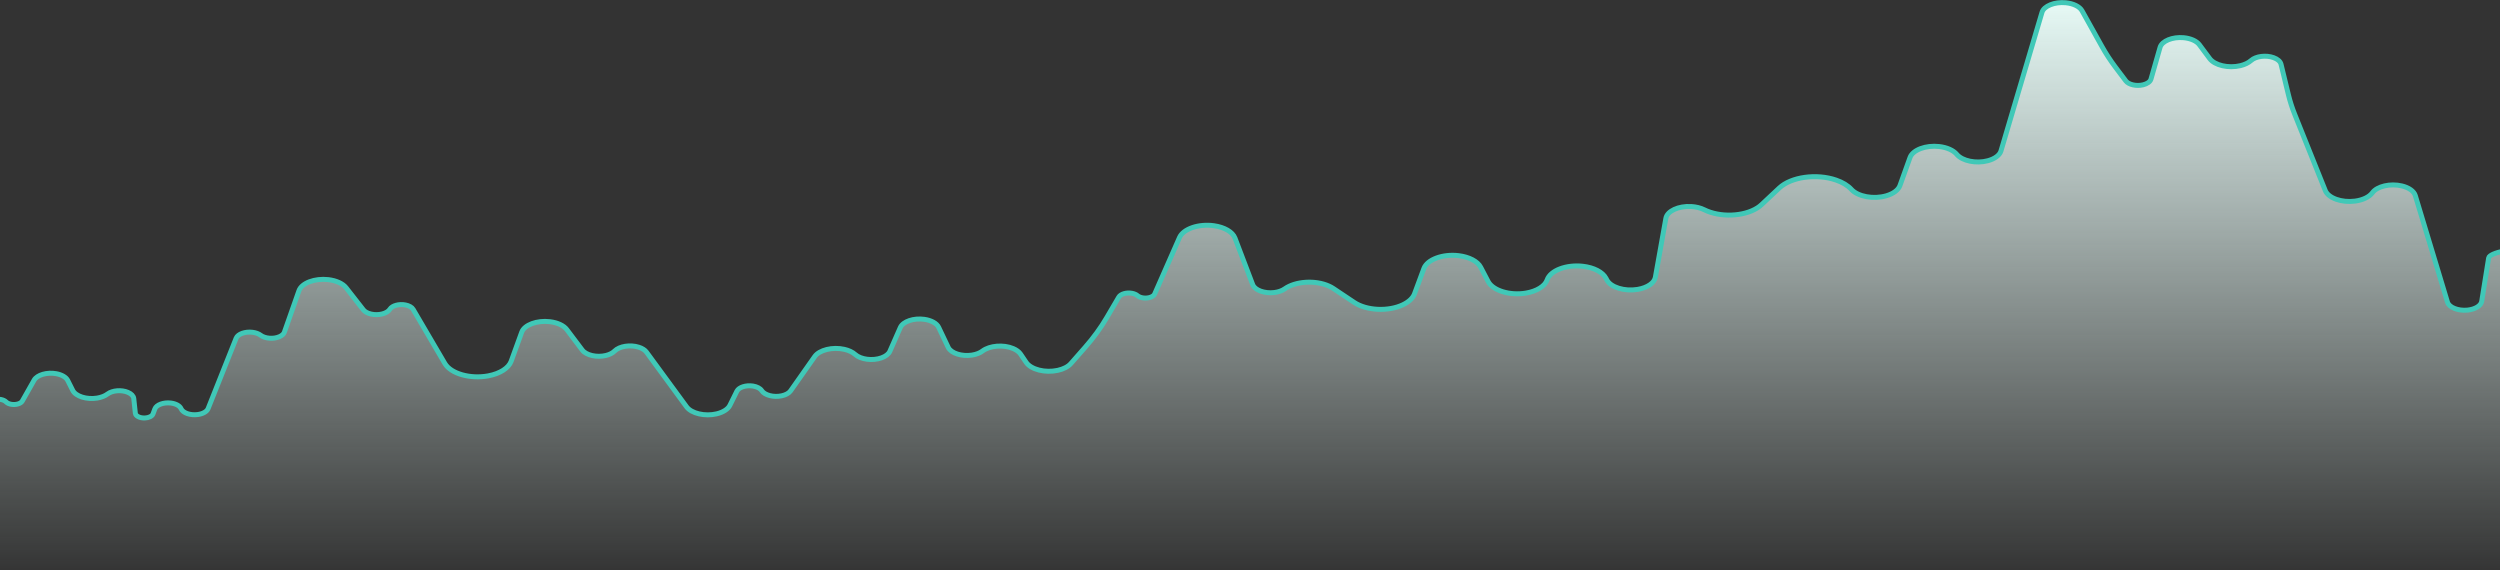 <svg width="754" height="172" viewBox="0 0 754 172" fill="none" xmlns="http://www.w3.org/2000/svg">
<rect x="0" y="0" width="754" height="172" fill="#333333" stroke="none"/>
<path fill-rule="evenodd" clip-rule="evenodd" d="M-4.676 308.129L-3.237 121.46C-2.717 120.634 -1.118 120.203 0.336 120.498C0.975 120.628 1.509 120.886 1.839 121.223C2.557 121.958 4.186 122.223 5.478 121.814C6.072 121.627 6.519 121.318 6.727 120.95L10.288 114.651C11.184 113.066 14.169 112.195 16.956 112.704C18.64 113.012 19.944 113.778 20.43 114.745L21.933 117.735C22.836 119.533 26.133 120.574 29.296 120.061C30.546 119.858 31.644 119.428 32.424 118.836C33.884 117.73 36.645 117.505 38.592 118.336C39.627 118.777 40.268 119.454 40.346 120.188L40.82 124.633C40.91 125.475 42.184 126.117 43.666 126.066C44.873 126.024 45.883 125.53 46.134 124.857L46.703 123.332C47.168 122.086 49.321 121.29 51.512 121.554C53.041 121.739 54.247 122.406 54.614 123.269C55.156 124.546 57.417 125.332 59.663 125.023C61.21 124.811 62.411 124.118 62.762 123.236L71.218 102.003C71.725 100.729 73.953 99.931 76.193 100.219C77.156 100.343 78.01 100.658 78.602 101.107C79.935 102.117 82.456 102.322 84.233 101.564C85.025 101.226 85.57 100.735 85.764 100.183L90.161 87.683C90.974 85.371 94.931 83.871 98.999 84.333C101.39 84.605 103.4 85.52 104.39 86.786L109.594 93.444C110.559 94.678 113.102 95.234 115.274 94.686C116.354 94.413 117.19 93.899 117.583 93.264C118.265 92.166 120.384 91.59 122.316 91.978C123.396 92.194 124.239 92.682 124.601 93.299L134.17 109.622C135.982 112.711 141.855 114.381 147.289 113.351C150.798 112.686 153.418 111.008 154.166 108.949L157.347 100.184C158.147 97.979 161.94 96.561 165.817 97.016C168.114 97.285 170.034 98.176 170.958 99.402L175.617 105.582C176.8 107.151 179.995 107.878 182.755 107.205C183.853 106.938 184.765 106.472 185.351 105.88C186.804 104.411 190.077 103.89 192.66 104.716C193.704 105.05 194.522 105.574 194.983 106.202L207.07 122.695C208.541 124.703 212.598 125.652 216.13 124.816C218.085 124.352 219.561 123.406 220.134 122.246L222.244 117.981C222.833 116.791 225.007 116.098 227.101 116.432C228.316 116.627 229.294 117.14 229.73 117.814C230.62 119.188 233.302 119.892 235.719 119.385C236.959 119.126 237.947 118.579 238.438 117.882L245.715 107.539C247.126 105.533 251.128 104.558 254.656 105.36C256.001 105.666 257.143 106.206 257.916 106.903C259.616 108.433 263.176 108.89 265.868 107.924C267.122 107.473 268.022 106.766 268.382 105.948L271.533 98.782C272.333 96.961 275.579 95.854 278.783 96.309C280.885 96.608 282.539 97.53 283.104 98.72L285.972 104.752C286.815 106.525 290.026 107.574 293.145 107.095C294.405 106.901 295.515 106.474 296.298 105.88C298.497 104.213 302.656 103.875 305.588 105.125C306.586 105.551 307.353 106.128 307.8 106.789L309.492 109.29C310.953 111.449 315.216 112.526 319.015 111.696C320.731 111.321 322.138 110.594 322.96 109.659L327.269 104.759C329.808 101.873 331.982 98.888 333.777 95.827L337.426 89.603C337.98 88.658 339.777 88.147 341.439 88.462C342.109 88.589 342.684 88.839 343.076 89.173C343.955 89.923 345.737 90.125 347.055 89.626C347.649 89.4 348.074 89.057 348.247 88.664L355.736 71.634C356.886 69.017 361.549 67.427 366.151 68.081C369.323 68.532 371.77 69.967 372.462 71.784L377.819 85.841C378.46 87.522 381.377 88.59 384.336 88.226C385.566 88.074 386.668 87.686 387.455 87.127C390.736 84.795 396.721 84.417 400.823 86.283C401.295 86.497 401.73 86.737 402.122 86.999L408.445 91.219C412.186 93.716 418.78 94.016 423.172 91.889C424.931 91.036 426.144 89.877 426.62 88.591L429.435 80.99C430.441 78.272 435.133 76.532 439.914 77.104C443.093 77.485 445.649 78.825 446.573 80.595L448.809 84.877C450.252 87.641 455.362 89.216 460.222 88.395C463.495 87.843 465.958 86.304 466.617 84.4C467.592 81.581 472.401 79.746 477.358 80.301C480.701 80.674 483.401 82.074 484.365 83.931L484.608 84.4C485.78 86.657 489.948 87.946 493.918 87.28C496.837 86.791 498.946 85.346 499.253 83.624L502.427 65.836C502.816 63.655 506.242 62.066 510.079 62.287C511.531 62.371 512.9 62.711 513.994 63.26C518.702 65.622 525.885 65.366 530.039 62.69C530.486 62.402 530.886 62.092 531.237 61.764L536.639 56.695C540.206 53.349 547.869 52.281 553.754 54.309C555.721 54.986 557.32 55.96 558.373 57.123C560.355 59.31 565.082 60.17 568.93 59.043C571.041 58.425 572.545 57.296 573.02 55.973L576.056 47.514C576.883 45.212 580.835 43.726 584.884 44.196C587.198 44.465 589.153 45.338 590.158 46.553C591.816 48.557 596.018 49.417 599.542 48.474C601.634 47.914 603.11 46.807 603.494 45.511L615.862 3.734C616.433 1.805 619.645 0.505 623.037 0.83C625.341 1.05 627.234 1.985 627.94 3.251L633.961 14.048C635.144 16.168 636.508 18.255 638.05 20.299L641.134 24.391C642.001 25.541 644.345 26.074 646.368 25.581C647.622 25.276 648.513 24.627 648.733 23.862L651.473 14.292C652.024 12.367 655.216 11.06 658.602 11.373C660.708 11.568 662.49 12.364 663.323 13.48L666.456 17.678C667.977 19.717 672.119 20.669 675.706 19.804C677.029 19.485 678.148 18.944 678.916 18.253C680.367 16.947 683.407 16.556 685.706 17.382C686.933 17.822 687.755 18.548 687.954 19.365L690.195 28.605C690.671 30.568 691.298 32.518 692.073 34.45L701.302 57.456C702.221 59.745 706.23 61.178 710.258 60.656C712.616 60.35 714.568 59.415 715.499 58.146C716.94 56.178 720.914 55.248 724.374 56.068C726.52 56.576 728.059 57.674 728.453 58.977L738.158 91.111C738.645 92.723 741.339 93.806 744.176 93.529C746.502 93.302 748.269 92.214 748.483 90.878L750.573 77.809C750.839 76.144 758.562 74.828 761.492 74.979C763.208 75.068 760.477 308.129 761.345 308.975" fill="url(#paint0_linear)"/>
<path d="M-4.676 308.129L-3.237 121.46C-2.717 120.634 -1.118 120.203 0.336 120.498C0.975 120.628 1.509 120.886 1.839 121.223C2.557 121.958 4.186 122.223 5.478 121.814C6.072 121.627 6.519 121.318 6.727 120.95L10.288 114.651C11.184 113.066 14.169 112.195 16.956 112.704C18.64 113.012 19.944 113.778 20.43 114.745L21.933 117.735C22.836 119.533 26.133 120.574 29.296 120.061C30.546 119.858 31.644 119.428 32.424 118.836C33.884 117.73 36.645 117.505 38.592 118.336C39.627 118.777 40.268 119.454 40.346 120.188L40.82 124.633C40.91 125.475 42.184 126.117 43.666 126.066C44.873 126.024 45.883 125.53 46.134 124.857L46.703 123.332C47.168 122.086 49.321 121.29 51.512 121.554C53.041 121.739 54.247 122.406 54.614 123.269C55.156 124.546 57.417 125.332 59.663 125.023C61.21 124.811 62.411 124.118 62.762 123.236L71.218 102.003C71.725 100.729 73.953 99.931 76.193 100.219C77.156 100.343 78.01 100.658 78.602 101.107C79.935 102.117 82.456 102.322 84.233 101.564C85.025 101.226 85.57 100.735 85.764 100.183L90.161 87.683C90.974 85.371 94.931 83.871 98.999 84.333C101.39 84.605 103.4 85.52 104.39 86.786L109.594 93.444C110.559 94.678 113.102 95.234 115.274 94.686C116.354 94.413 117.19 93.899 117.583 93.264C118.265 92.166 120.384 91.59 122.316 91.978C123.396 92.194 124.239 92.682 124.601 93.299L134.17 109.622C135.982 112.711 141.855 114.381 147.289 113.351C150.798 112.686 153.418 111.008 154.166 108.949L157.347 100.184C158.147 97.979 161.94 96.561 165.817 97.016C168.114 97.285 170.034 98.176 170.958 99.402L175.617 105.582C176.8 107.151 179.995 107.878 182.755 107.205C183.853 106.938 184.765 106.472 185.351 105.88C186.804 104.411 190.077 103.89 192.66 104.716C193.704 105.05 194.522 105.574 194.983 106.202L207.07 122.695C208.541 124.703 212.598 125.652 216.13 124.816C218.085 124.352 219.561 123.406 220.134 122.246L222.244 117.981C222.833 116.791 225.007 116.098 227.101 116.432C228.316 116.627 229.294 117.14 229.73 117.814C230.621 119.188 233.302 119.892 235.719 119.385C236.959 119.126 237.947 118.579 238.438 117.882L245.715 107.539C247.126 105.533 251.128 104.558 254.656 105.36C256.001 105.666 257.143 106.206 257.916 106.903C259.616 108.433 263.176 108.89 265.868 107.924C267.122 107.473 268.022 106.766 268.382 105.948L271.532 98.782C272.333 96.961 275.579 95.854 278.783 96.309C280.885 96.608 282.539 97.53 283.104 98.72L285.972 104.752C286.815 106.525 290.026 107.574 293.145 107.095C294.405 106.901 295.515 106.474 296.298 105.88C298.497 104.213 302.656 103.875 305.588 105.125C306.586 105.551 307.353 106.128 307.8 106.789L309.492 109.29C310.953 111.449 315.216 112.526 319.015 111.696C320.731 111.321 322.138 110.594 322.96 109.659L327.269 104.759C329.808 101.873 331.982 98.888 333.777 95.827L337.426 89.603C337.98 88.658 339.777 88.147 341.439 88.462C342.109 88.589 342.684 88.839 343.076 89.173C343.955 89.923 345.737 90.125 347.055 89.626C347.649 89.4 348.074 89.057 348.247 88.664L355.736 71.634C356.886 69.017 361.549 67.427 366.151 68.081C369.323 68.532 371.769 69.967 372.462 71.784L377.819 85.841C378.46 87.522 381.377 88.59 384.336 88.226C385.566 88.074 386.668 87.686 387.455 87.127C390.736 84.795 396.721 84.417 400.823 86.283C401.295 86.497 401.73 86.737 402.122 86.999L408.445 91.219C412.186 93.716 418.78 94.016 423.172 91.889C424.931 91.036 426.144 89.877 426.62 88.591L429.435 80.99C430.441 78.272 435.133 76.532 439.914 77.104C443.093 77.485 445.649 78.825 446.573 80.595L448.809 84.877C450.252 87.641 455.362 89.216 460.222 88.395C463.495 87.843 465.958 86.304 466.617 84.4C467.592 81.581 472.401 79.746 477.358 80.301C480.701 80.674 483.401 82.074 484.365 83.931L484.608 84.4C485.78 86.657 489.948 87.946 493.918 87.28C496.837 86.791 498.946 85.346 499.253 83.624L502.427 65.836C502.816 63.655 506.242 62.066 510.079 62.287C511.531 62.371 512.9 62.711 513.994 63.26C518.702 65.622 525.885 65.366 530.039 62.69C530.486 62.402 530.886 62.092 531.237 61.764L536.639 56.695C540.206 53.349 547.869 52.281 553.754 54.309C555.721 54.986 557.32 55.96 558.373 57.123C560.355 59.31 565.082 60.17 568.93 59.043C571.041 58.425 572.545 57.296 573.02 55.973L576.056 47.514C576.883 45.212 580.835 43.726 584.884 44.196C587.197 44.465 589.153 45.338 590.158 46.553C591.816 48.557 596.018 49.417 599.542 48.474C601.634 47.914 603.11 46.807 603.494 45.511L615.862 3.734C616.433 1.805 619.645 0.505 623.037 0.83C625.341 1.05 627.234 1.985 627.94 3.251L633.961 14.048C635.144 16.168 636.508 18.255 638.05 20.299L641.134 24.391C642.001 25.541 644.345 26.074 646.368 25.581C647.622 25.276 648.513 24.627 648.733 23.862L651.473 14.292C652.024 12.367 655.216 11.06 658.602 11.373C660.708 11.568 662.49 12.364 663.323 13.48L666.456 17.678C667.977 19.717 672.119 20.669 675.706 19.804C677.029 19.485 678.148 18.944 678.916 18.253C680.367 16.947 683.407 16.556 685.706 17.382C686.933 17.822 687.755 18.548 687.954 19.365L690.195 28.605C690.671 30.568 691.298 32.518 692.073 34.45L701.302 57.456C702.221 59.745 706.23 61.178 710.258 60.656C712.616 60.35 714.568 59.415 715.499 58.146C716.94 56.178 720.914 55.248 724.374 56.068C726.52 56.576 728.059 57.674 728.453 58.977L738.158 91.111C738.645 92.723 741.339 93.806 744.176 93.529C746.502 93.302 748.269 92.214 748.483 90.878L750.573 77.809C750.839 76.144 758.562 74.828 761.492 74.979C763.208 75.068 760.477 308.129 761.345 308.975L760.477 308.129H-4.158H-4.676Z" stroke="#40C8B7" stroke-width="1.5" stroke-linecap="round" stroke-linejoin="round"/>
<defs>
<linearGradient id="paint0_linear" x1="378.697" y1="0.78" x2="378.697" y2="173.865" gradientUnits="userSpaceOnUse">
<stop stop-color="#E6F9F5"/>
<stop offset="1" stop-color="#E6F9F5" stop-opacity="0"/>
</linearGradient>
</defs>
</svg>
